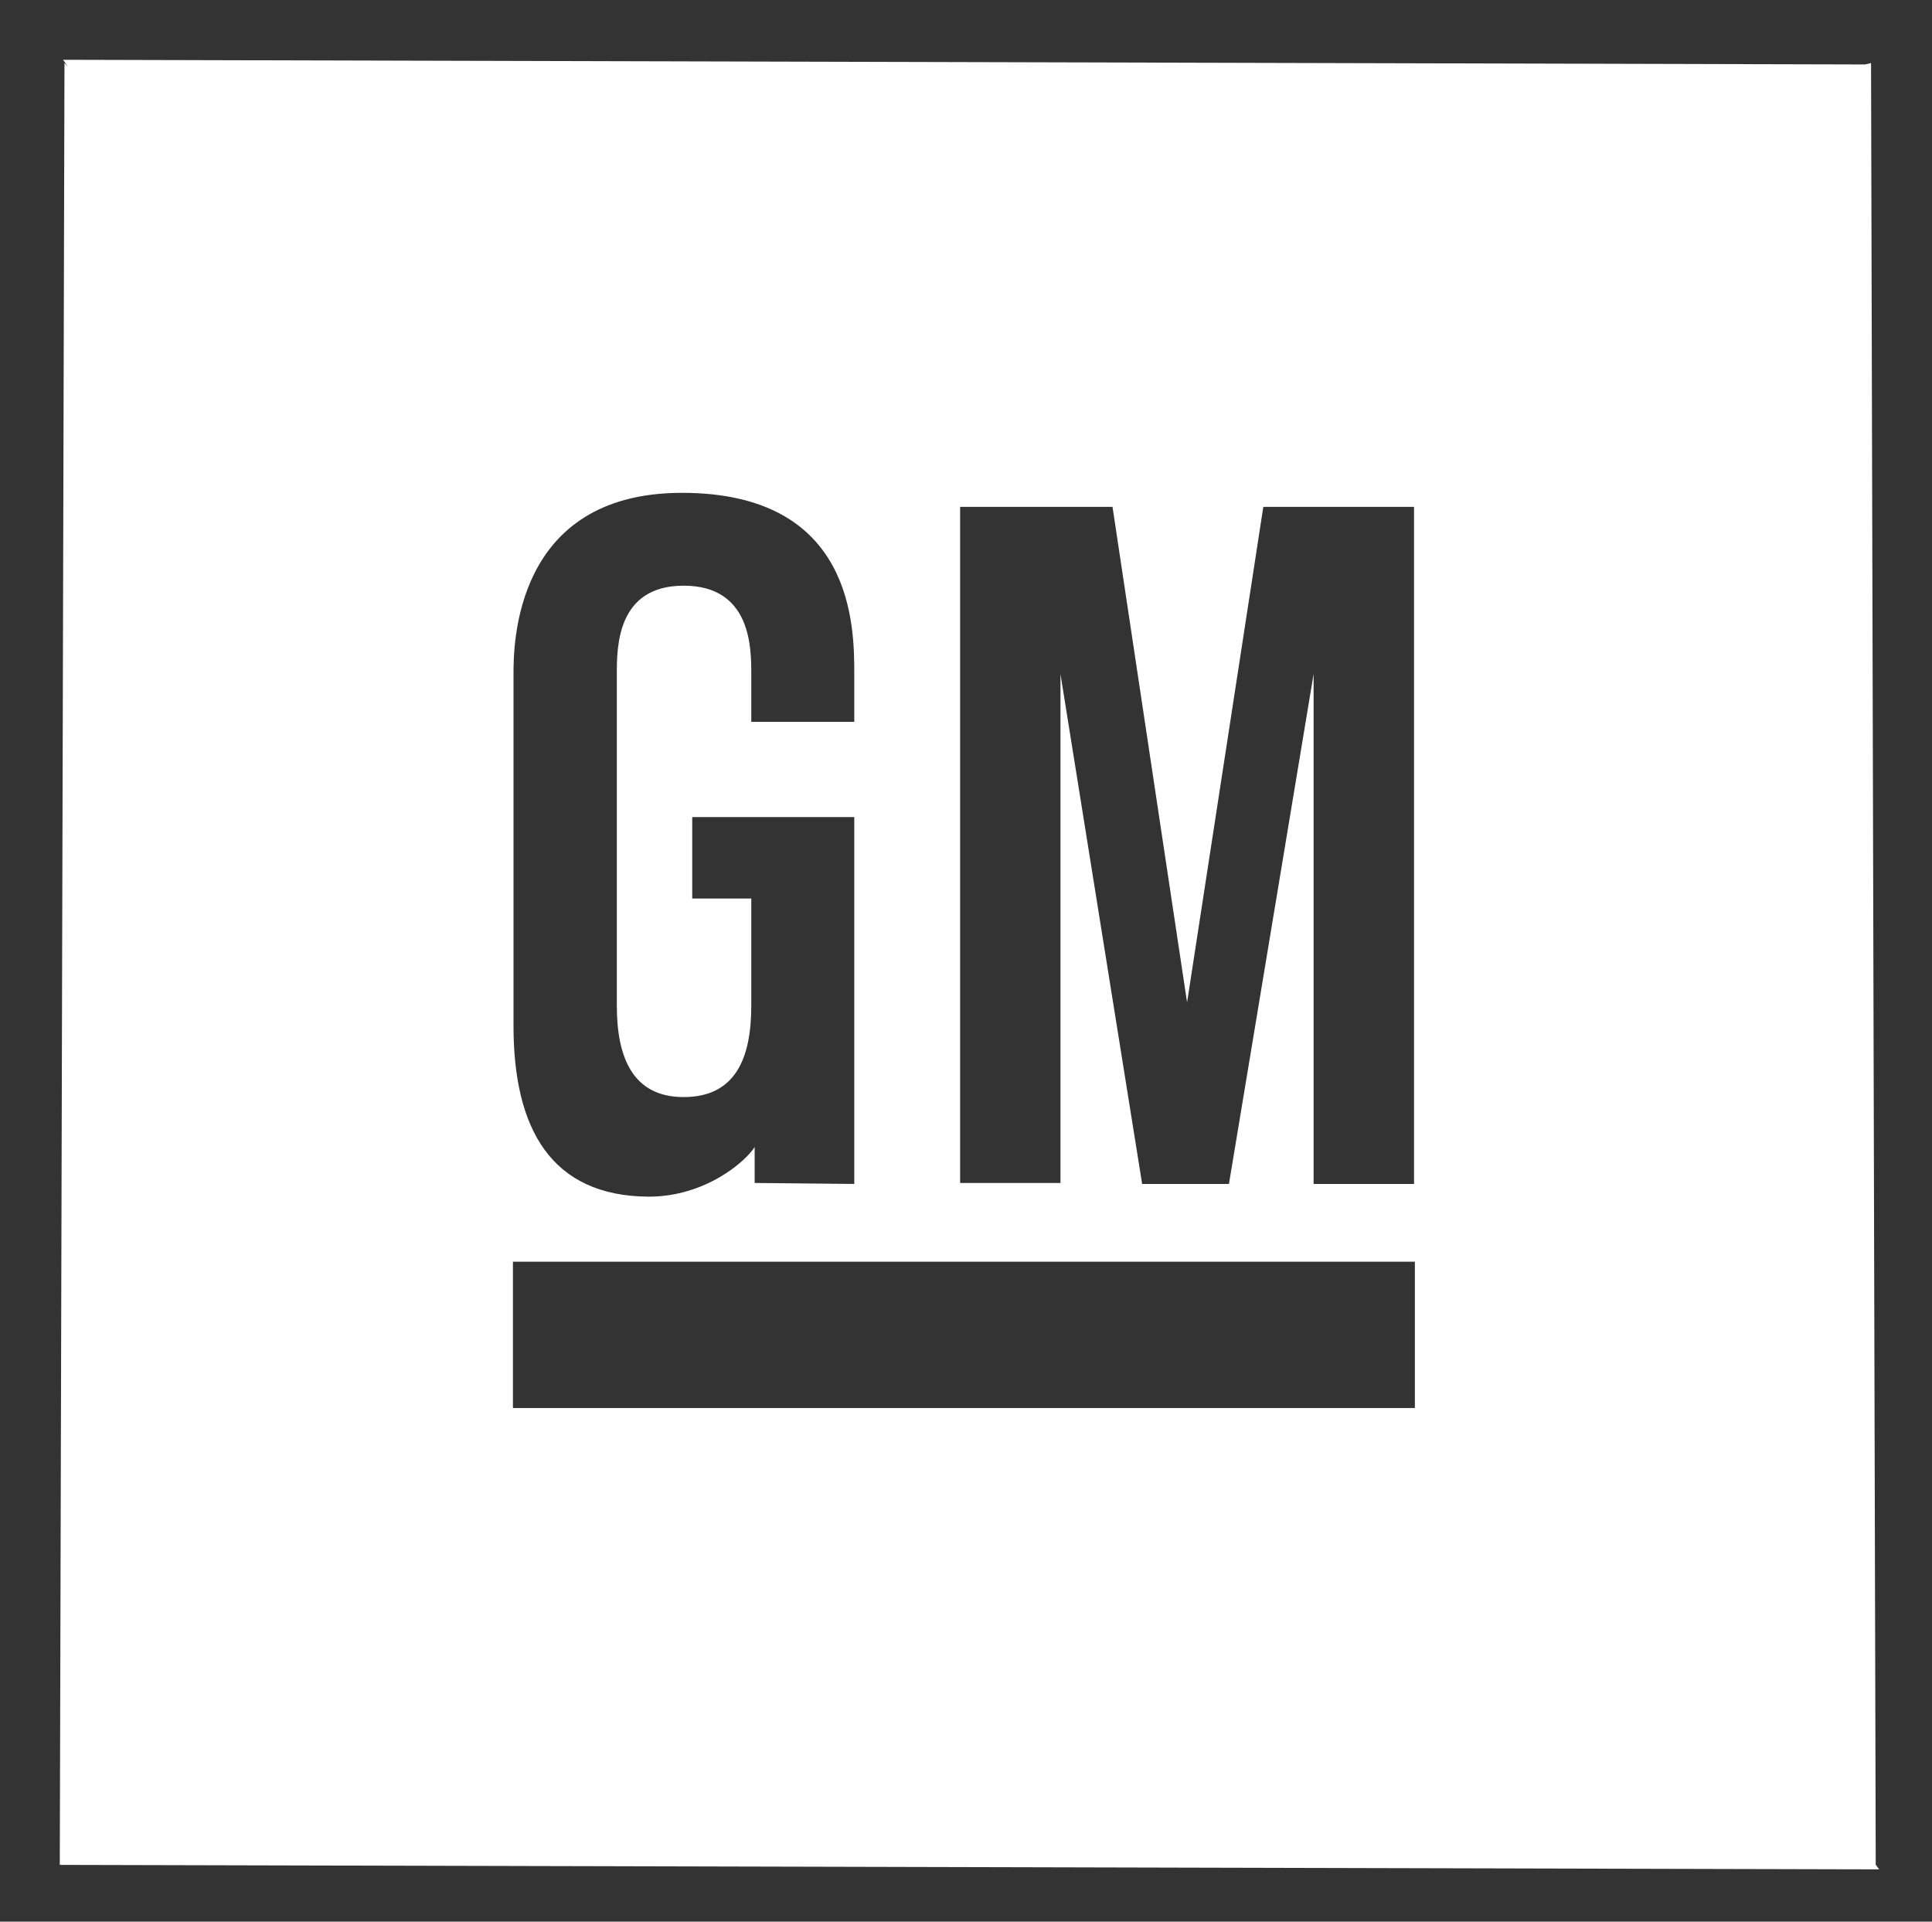 <?xml version="1.0" encoding="utf-8"?>
<!-- Generator: Adobe Illustrator 16.0.4, SVG Export Plug-In . SVG Version: 6.00 Build 0)  -->
<!DOCTYPE svg PUBLIC "-//W3C//DTD SVG 1.1//EN" "http://www.w3.org/Graphics/SVG/1.1/DTD/svg11.dtd">
<svg version="1.1"
	 id="svg6472" xmlns:dc="http://purl.org/dc/elements/1.1/" xmlns:inkscape="http://www.inkscape.org/namespaces/inkscape" xmlns:cc="http://creativecommons.org/ns#" xmlns:rdf="http://www.w3.org/1999/02/22-rdf-syntax-ns#" xmlns:svg="http://www.w3.org/2000/svg" xmlns:sodipodi="http://sodipodi.sourceforge.net/DTD/sodipodi-0.dtd" sodipodi:docname="General Motors.svg" inkscape:output_extension="org.inkscape.output.svg.inkscape" sodipodi:version="0.32" inkscape:version="0.46"
	 xmlns="http://www.w3.org/2000/svg" xmlns:xlink="http://www.w3.org/1999/xlink" x="0px" y="0px" width="193.886px"
	 height="192.84px" viewBox="0 0 193.886 192.84" enable-background="new 0 0 193.886 192.84" xml:space="preserve">
<rect x="0" y="0" width="193.886" height="192.84" fill="#333333" stroke="none"/>
<sodipodi:namedview  id="base" bordercolor="#666666" inkscape:cx="96.942963" borderopacity="1.0" gridtolerance="10.0" pagecolor="#ffffff" guidetolerance="10.0" inkscape:zoom="2.3957741" showgrid="false" objecttolerance="10.0" inkscape:cy="96.419777" inkscape:current-layer="svg6472" inkscape:window-y="-4" inkscape:window-x="-4" inkscape:pageopacity="0.0" inkscape:pageshadow="2" inkscape:window-height="721" inkscape:window-width="1024">
	</sodipodi:namedview>
<defs>
	
	
		<inkscape:perspective  id="perspective4353" inkscape:vp_x="0 : 96.419777 : 1" sodipodi:type="inkscape:persp3d" inkscape:vp_y="0 : 1000 : 0" inkscape:vp_z="193.88593 : 96.419777 : 1" inkscape:persp3d-origin="96.942963 : 64.279851 : 1">
		</inkscape:perspective>
</defs>
<path fill="#FFFFFF" d="M188.582,187.596l-0.343-0.464l-0.47-180.801l-0.607,0.138L6.332,6l0.452,0.646L6.47,6.332L6,187.161
	l0.171-0.119l-0.112,0.105L188.582,187.596z M96.354,50.867h15.293l7.482,49.729l7.65-49.729h15.126v67.947h-10.079V67.643
	l-8.495,51.171h-8.71l-8.197-51.171v51.071H96.354V50.867z M51.533,67.643c0-2.785,0-18.185,16.908-18.185
	c17.289,0,17.289,13.484,17.289,18.185v4.799H75.395c0,0,0-2.536,0-4.799c0-2.603,0-8.868-6.788-8.868
	c-6.705,0-6.705,6.166-6.705,8.868c0,2.014,0,30.053,0,33.285c0,5.213,1.616,9.166,6.705,9.166c5.081,0,6.788-3.713,6.788-9.166
	c0-1.236,0-10.759,0-10.759h-5.926v-8.172H85.73v36.815l-9.996-0.099v-3.605c-0.853,1.375-4.881,4.989-10.659,4.98
	c-9.771-0.065-13.542-6.82-13.542-17.131C51.533,100.257,51.533,69.127,51.533,67.643z M51.475,126.613h90.515V141.3H51.475V126.613
	z"/>
</svg>
